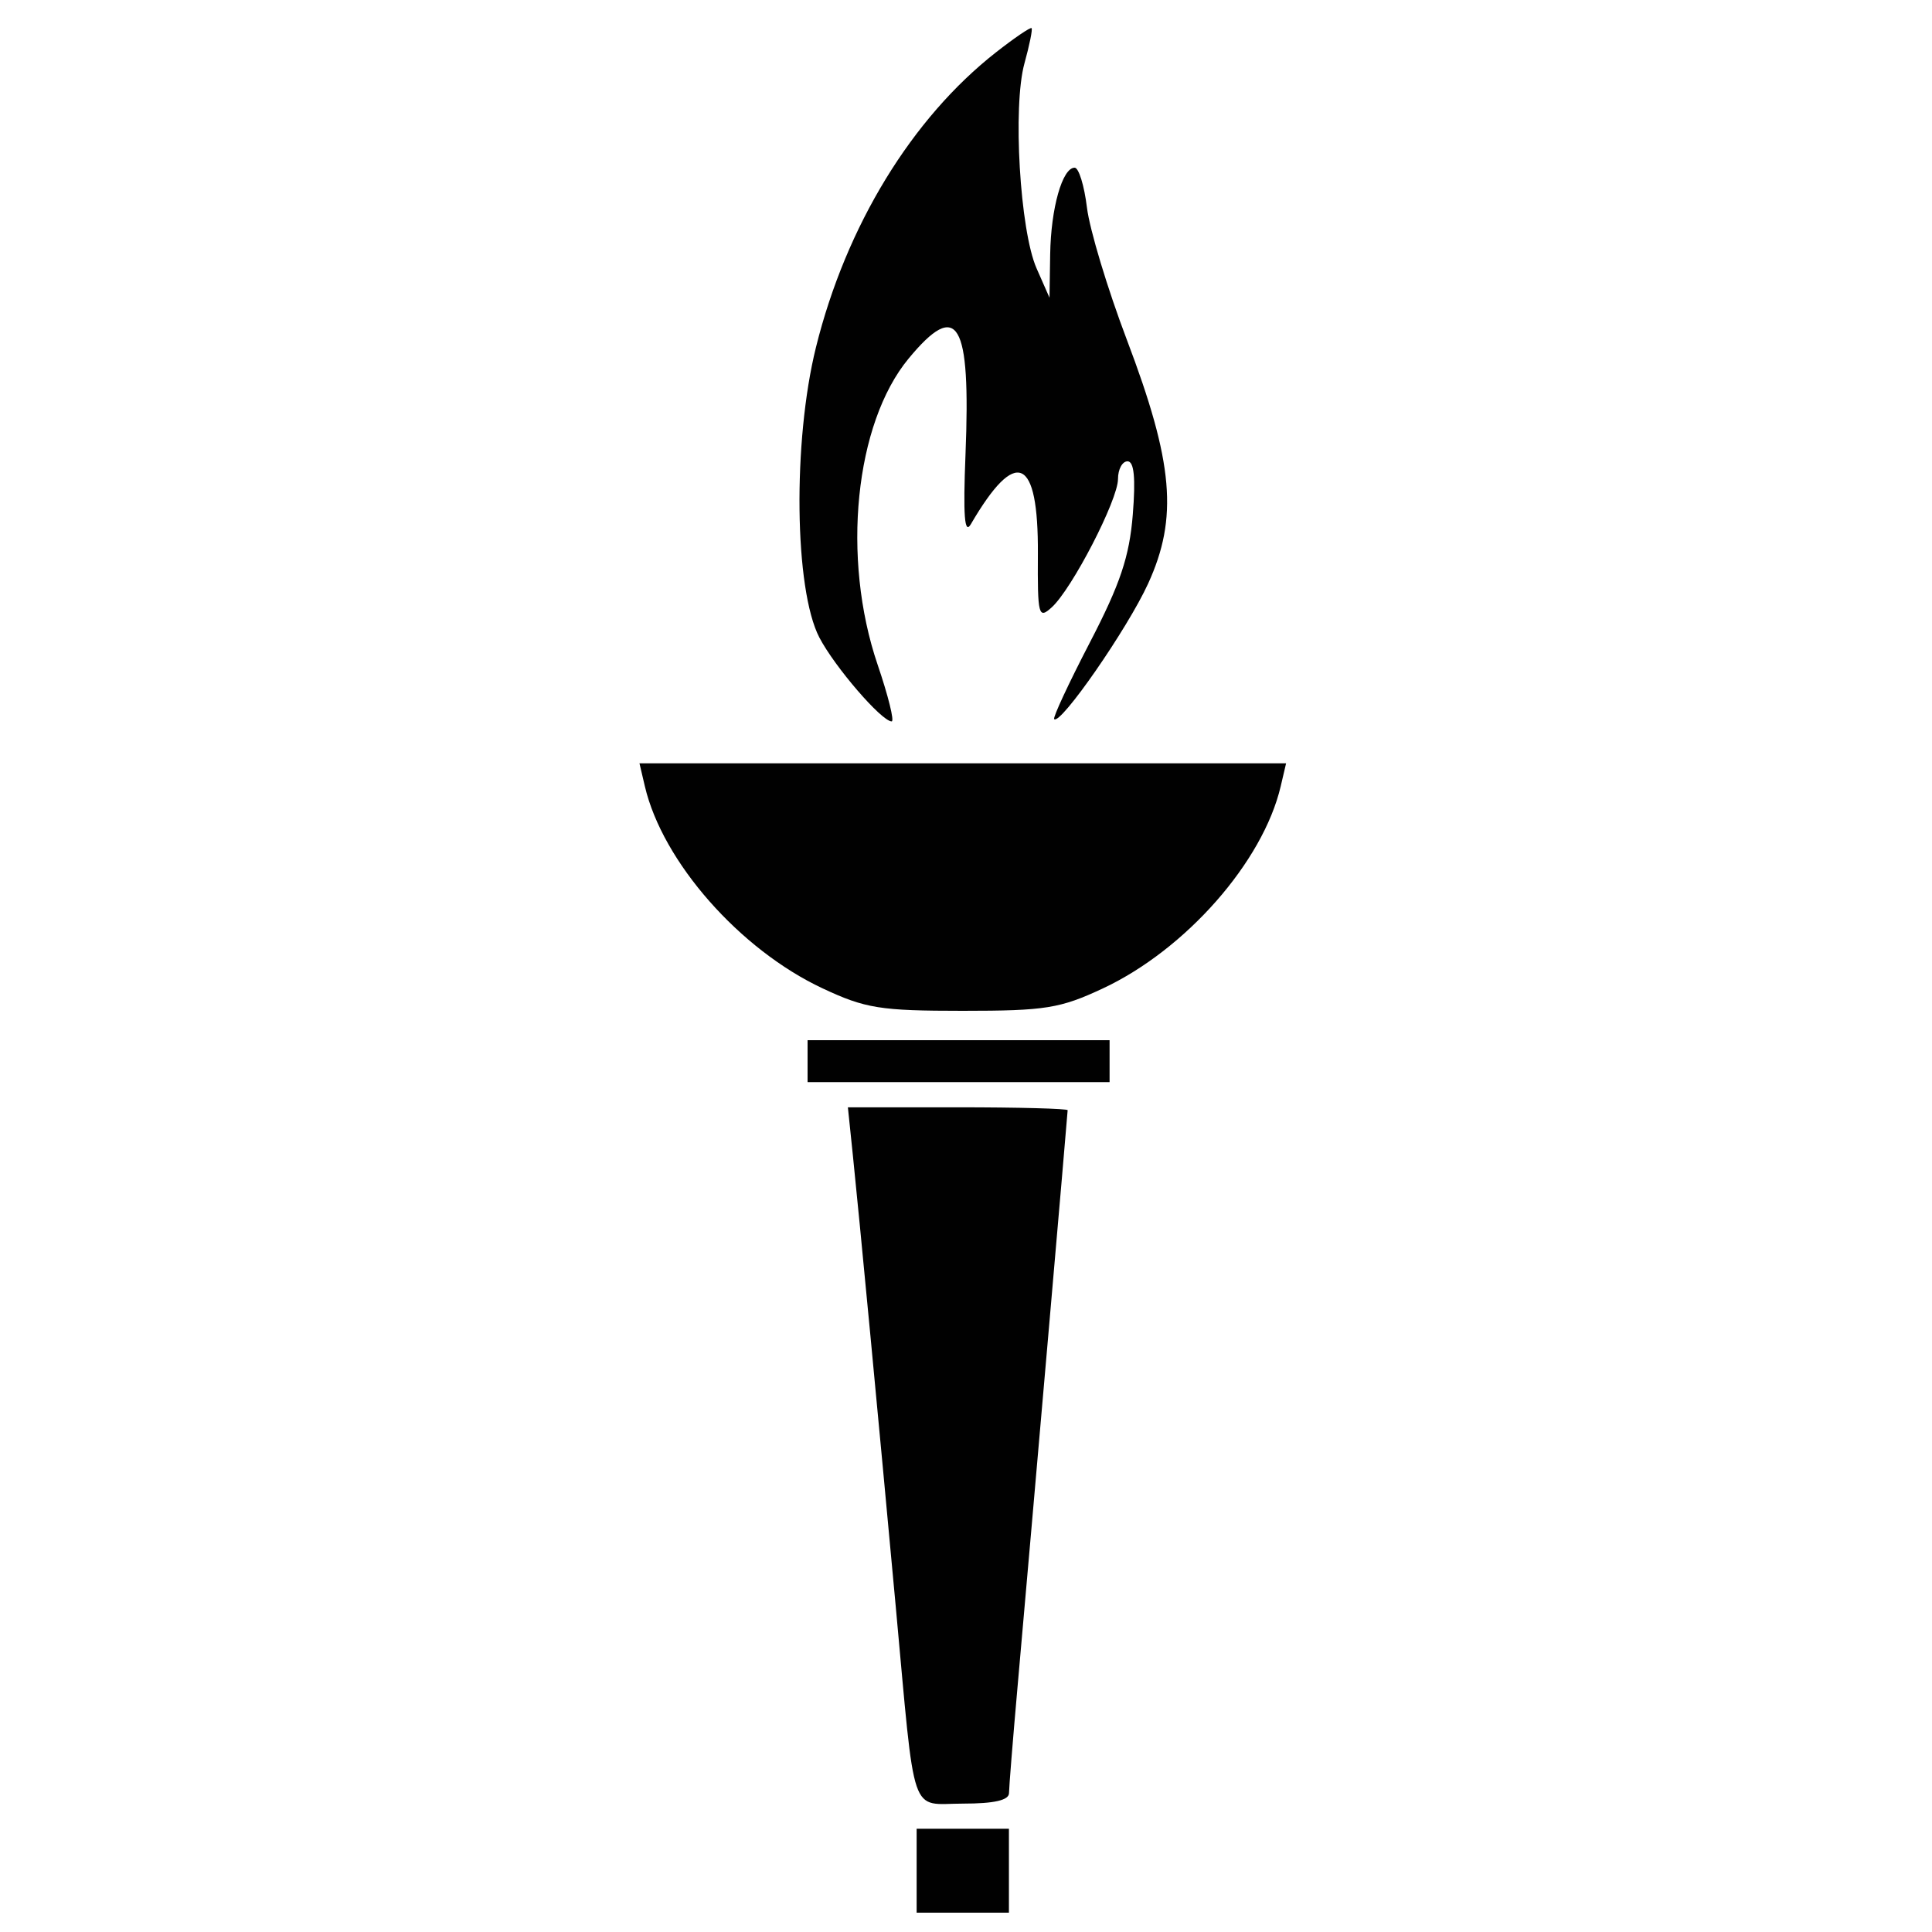 <?xml version="1.0" encoding="utf-8"?>
<!-- Generator: Adobe Illustrator 16.0.0, SVG Export Plug-In . SVG Version: 6.00 Build 0)  -->
<!DOCTYPE svg PUBLIC "-//W3C//DTD SVG 1.1//EN" "http://www.w3.org/Graphics/SVG/1.1/DTD/svg11.dtd">
<svg version="1.1" id="Layer_1" xmlns="http://www.w3.org/2000/svg" xmlns:xlink="http://www.w3.org/1999/xlink" x="0px" y="0px"
	 width="300px" height="300px" viewBox="0 0 300 300" enable-background="new 0 0 300 300" xml:space="preserve">
<path fill="#010101" d="M154.681,8.107c-13.095,10.254-23.305,26.975-27.977,45.813c-3.625,14.625-3.358,37.605,0.523,45.069
	c2.368,4.551,9.674,13.027,11.229,13.027c0.452,0-0.528-3.956-2.176-8.793c-5.649-16.581-3.54-37.454,4.81-47.548
	c7.639-9.234,9.663-5.824,8.833,14.875c-0.384,9.539-0.155,12.535,0.827,10.85c7.028-12.055,10.502-10.521,10.412,4.597
	c-0.057,9.597,0.091,10.174,2.138,8.323c3.154-2.853,10.302-16.69,10.302-19.939c0-1.511,0.665-2.748,1.479-2.748
	c1.022,0,1.275,2.575,0.817,8.287c-0.524,6.507-1.952,10.766-6.645,19.806c-3.289,6.334-5.791,11.706-5.561,11.937
	c0.975,0.973,11.377-14.028,14.578-21.021c4.697-10.258,3.956-18.782-3.3-37.899c-2.99-7.881-5.776-17.113-6.19-20.517
	c-0.414-3.403-1.273-6.188-1.908-6.188c-1.912,0-3.688,6.272-3.801,13.437l-0.105,6.754l-2.009-4.56
	c-2.588-5.875-3.728-25.174-1.878-31.843c0.782-2.825,1.278-5.281,1.104-5.458C160.006,4.194,157.53,5.876,154.681,8.107
	 M100.138,122.113c2.754,11.719,14.729,25.331,27.584,31.356c6.664,3.123,8.958,3.491,21.778,3.491
	c12.819,0,15.113-0.368,21.778-3.491c12.854-6.025,24.829-19.637,27.584-31.356l0.841-3.583H149.5H99.297L100.138,122.113
	 M125.4,164.776v3.256h23.448h23.448v-3.256v-3.258h-23.448H125.4V164.776 M132.436,179.431c0.992,9.549,4.032,41.544,6.654,70.02
	c3.093,33.585,2.077,30.613,10.469,30.613c4.811,0,7.11-0.526,7.118-1.629c0.006-0.896,0.606-8.369,1.336-16.609
	c2.257-25.514,7.771-88.956,7.771-89.432c0-0.249-7.68-0.453-17.063-0.453h-17.062L132.436,179.431 M142.335,290.485v6.513h7.165
	h7.165v-6.513v-6.514H149.5h-7.165V290.485"/>
</svg>

